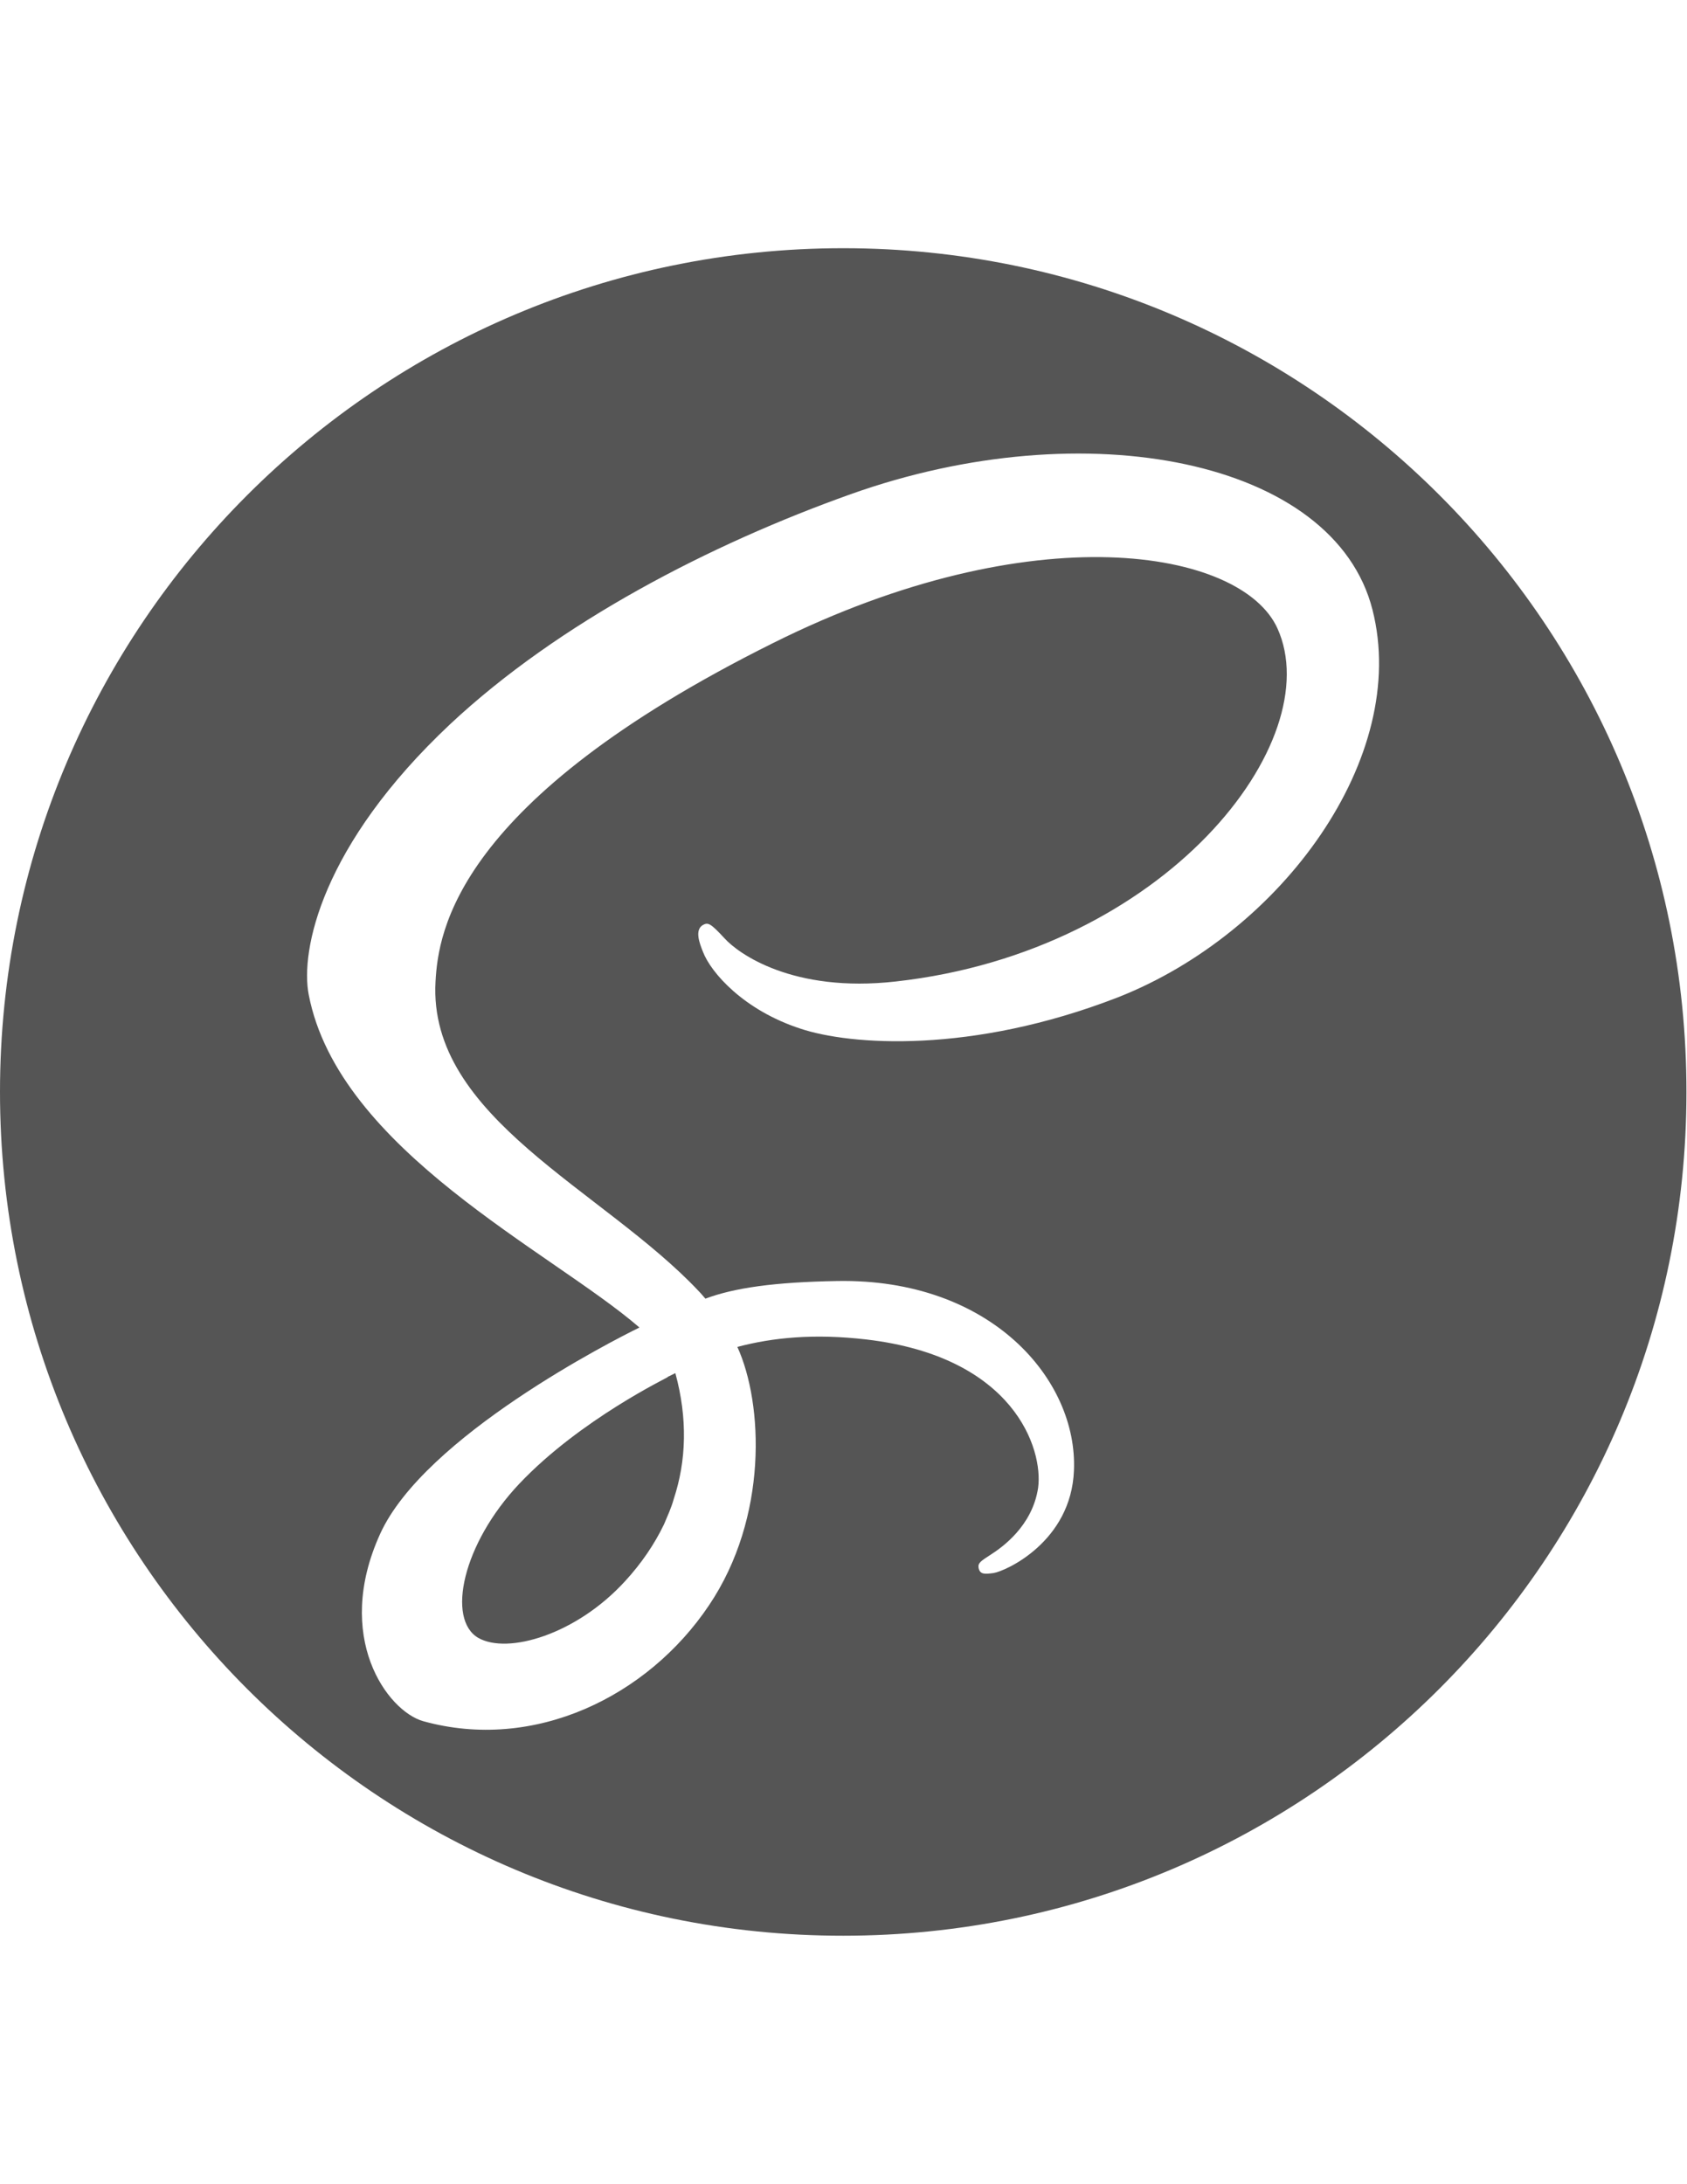 <?xml version="1.0" encoding="utf-8"?>
<!-- Generator: Adobe Illustrator 18.0.0, SVG Export Plug-In . SVG Version: 6.00 Build 0)  -->
<!DOCTYPE svg PUBLIC "-//W3C//DTD SVG 1.1//EN" "http://www.w3.org/Graphics/SVG/1.1/DTD/svg11.dtd">
<svg version="1.1" id="Layer_1" xmlns="http://www.w3.org/2000/svg" xmlns:xlink="http://www.w3.org/1999/xlink" x="0px" y="0px"
	 viewBox="0 0 612 792" enable-background="new 0 0 612 792" xml:space="preserve">
<g>
	<path fill="#555555" d="M188.4,538c-20.7,21.9-26.4,49.2-14.9,55.9c10.7,6.1,35.6-1.2,53.3-20.6c5.8-6.3,10.6-13.3,14.1-20.6
		c0.6-1.5,1.3-3,1.9-4.5c0.6-1.5,1.2-3.1,1.6-4.6c4.6-13.9,5.1-29.2,0.6-45.7c-0.9,0.4-1.9,1-2.7,1.3v0.1
		C242.5,499.4,210.6,514.6,188.4,538z"/>
	<path fill="#555555" d="M305.9,90C137,90,0,227,0,395.9C0,565,137,702,305.9,701.9c168.9,0,305.9-136.9,305.9-305.9
		C611.9,227,475,90,305.9,90z M405.4,361.7c-53.2,20.6-97,17.3-115,11.3c-20.6-6.7-32.5-20.3-35.4-27.9c-1.2-3-3.1-7.9,0-9.7
		c1.9-1,2.7-0.7,7.9,4.9c4.9,5.4,24.6,19.8,62,15.6C423,345,482,268.7,463.4,227.8c-13.1-28.7-88.6-41.7-183,5.4
		c-115.1,57.3-121.4,104.7-122.4,122.7c-2.8,49.4,60.9,75.5,95.5,112.3c0.9,0.9,1.6,1.8,2.4,2.7c10.4-3.9,24.9-6,47.8-6.4
		c55.7-1,87.3,35.7,85.9,68.7c-1,25.8-24.7,36.5-29.2,37.2c-3.1,0.4-4.9,0.6-5.4-1.9c-0.3-1.8,0.9-2.5,4.6-4.9
		c3.7-2.4,14.9-10.1,17-24.1c1.9-14-8.6-47.5-62.3-53.8c-18.9-2.2-34-0.7-46.8,2.7c9.4,20.6,11.2,61.8-10.3,93.7
		c-22.2,33.1-63.4,53.2-103.7,42c-13-3.7-32.6-30.5-15.6-67.9c16.1-35.4,84.6-70.2,94-74.8v-0.1c-31.7-27.4-109-64.2-119.9-120.6
		c-3.1-15.9,4.5-54.2,51.4-98.2c39.5-36.9,94.4-65.2,145.2-83.3c85.3-30.4,175.5-12.5,189.3,41.9
		C511.5,274.4,465.1,338.3,405.4,361.7z"/>
</g>
</svg>
